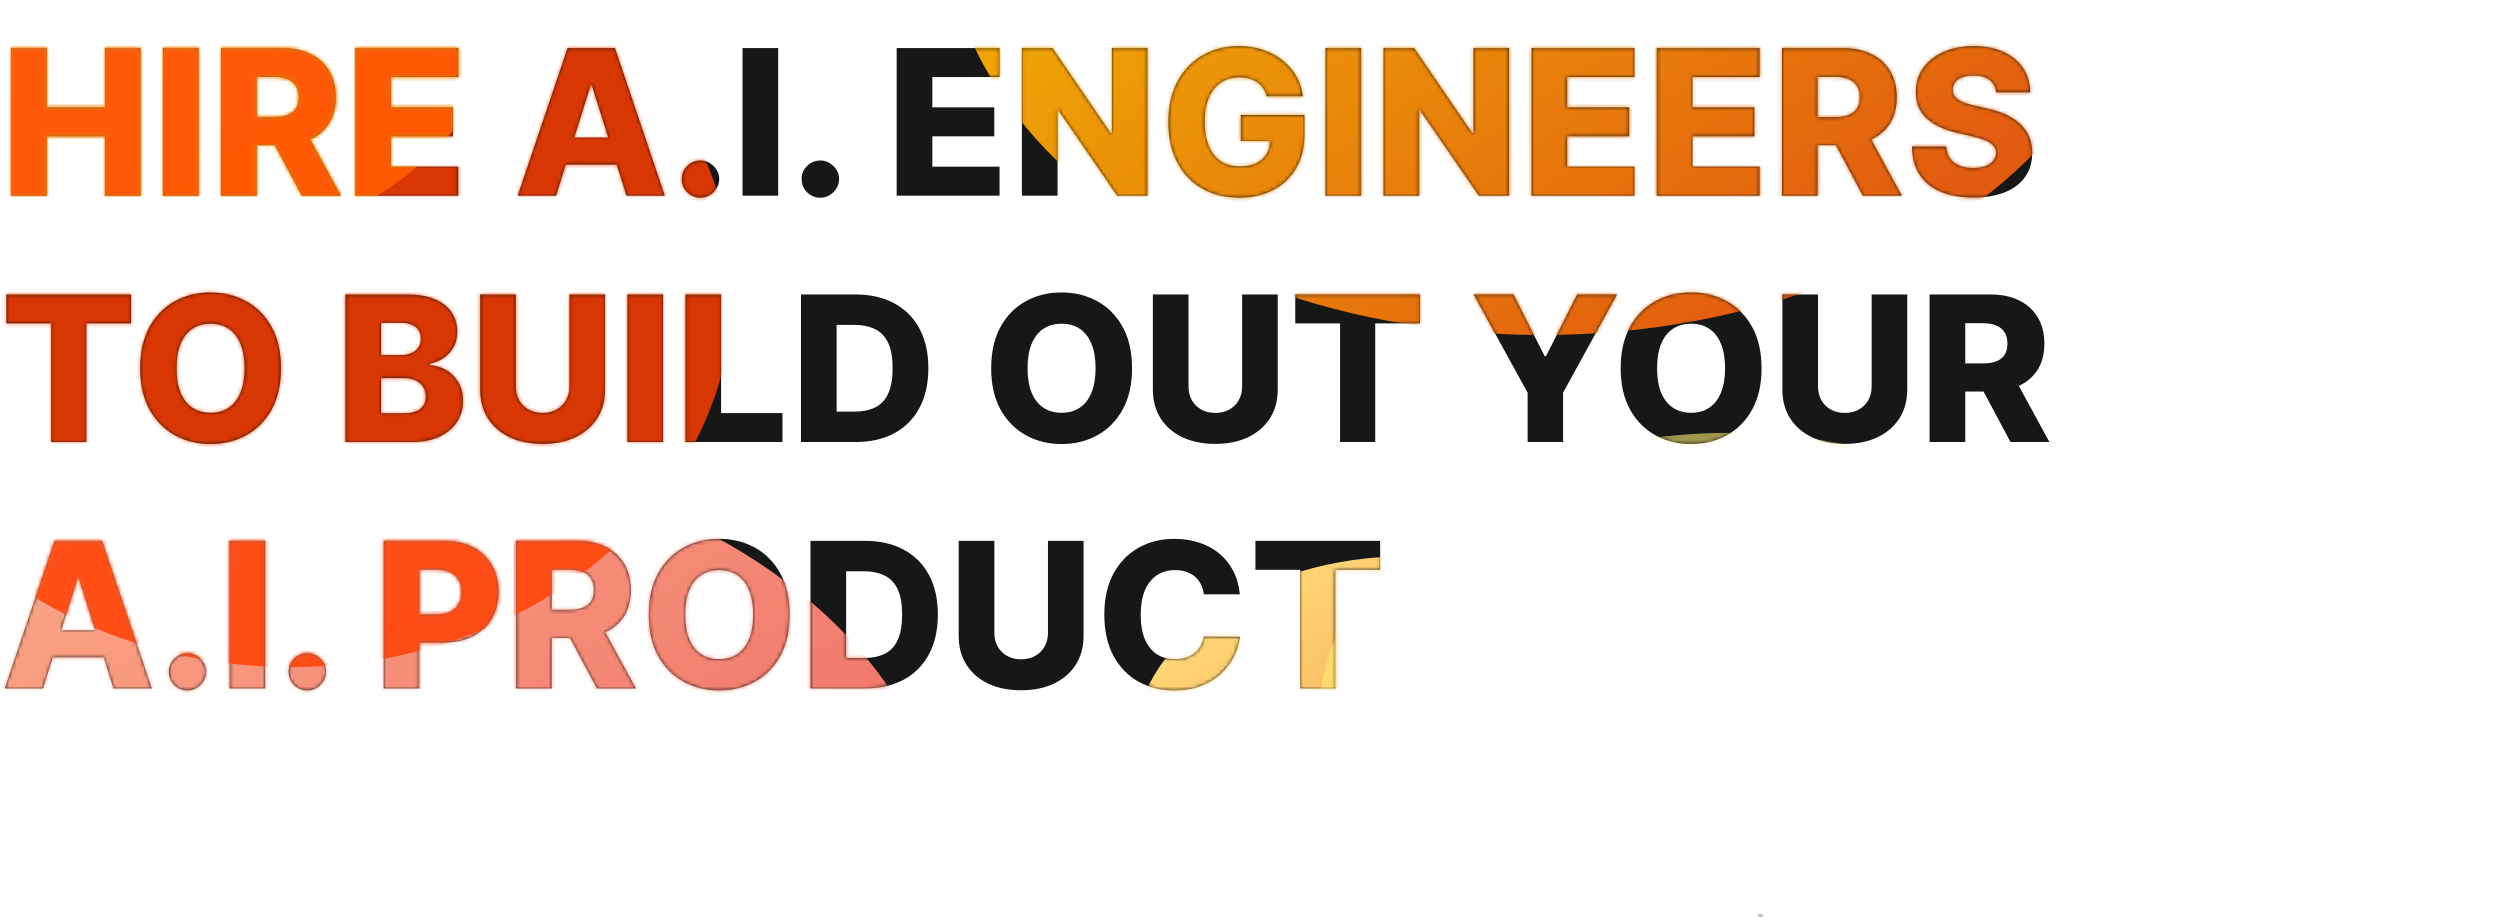 <svg width="690" height="253" viewBox="0 0 690 253" fill="none" xmlns="http://www.w3.org/2000/svg">
<path d="M3.082 54V13.273H12.926V29.619H28.974V13.273H38.798V54H28.974V37.633H12.926V54H3.082ZM54.817 13.273V54H44.973V13.273H54.817ZM60.996 54V13.273H77.82C80.87 13.273 83.501 13.823 85.715 14.923C87.942 16.01 89.659 17.575 90.866 19.616C92.072 21.645 92.675 24.051 92.675 26.835C92.675 29.659 92.059 32.059 90.826 34.034C89.593 35.996 87.843 37.494 85.576 38.528C83.309 39.549 80.624 40.06 77.522 40.06H66.883V32.304H75.692C77.177 32.304 78.417 32.112 79.411 31.727C80.419 31.329 81.181 30.733 81.698 29.938C82.215 29.129 82.474 28.095 82.474 26.835C82.474 25.576 82.215 24.535 81.698 23.713C81.181 22.878 80.419 22.255 79.411 21.844C78.404 21.419 77.164 21.207 75.692 21.207H70.84V54H60.996ZM83.925 35.386L94.067 54H83.329L73.386 35.386H83.925ZM98.075 54V13.273H126.472V21.267H107.918V29.619H125.021V37.633H107.918V46.006H126.472V54H98.075ZM153.478 54H142.898L156.64 13.273H169.745L183.487 54H172.907L163.342 23.534H163.023L153.478 54ZM152.066 37.972H174.18V45.449H152.066V37.972ZM193.34 54.577C191.908 54.577 190.682 54.073 189.661 53.065C188.654 52.058 188.156 50.838 188.17 49.406C188.156 48.001 188.654 46.801 189.661 45.807C190.682 44.799 191.908 44.295 193.34 44.295C194.692 44.295 195.886 44.799 196.92 45.807C197.967 46.801 198.497 48.001 198.511 49.406C198.497 50.361 198.246 51.229 197.755 52.011C197.278 52.794 196.648 53.417 195.866 53.881C195.097 54.345 194.255 54.577 193.34 54.577ZM214.778 13.273V54H204.934V13.273H214.778ZM226.426 54.577C224.994 54.577 223.768 54.073 222.747 53.065C221.74 52.058 221.242 50.838 221.256 49.406C221.242 48.001 221.74 46.801 222.747 45.807C223.768 44.799 224.994 44.295 226.426 44.295C227.778 44.295 228.972 44.799 230.006 45.807C231.053 46.801 231.583 48.001 231.597 49.406C231.583 50.361 231.331 51.229 230.841 52.011C230.364 52.794 229.734 53.417 228.952 53.881C228.183 54.345 227.341 54.577 226.426 54.577ZM247.481 54V13.273H275.879V21.267H257.325V29.619H274.427V37.633H257.325V46.006H275.879V54H247.481ZM316.705 13.273V54H308.353L292.146 30.494H291.887V54H282.043V13.273H290.515L306.543 36.739H306.881V13.273H316.705ZM349.622 26.577C349.397 25.741 349.065 25.006 348.628 24.369C348.19 23.72 347.653 23.169 347.017 22.719C346.381 22.268 345.652 21.93 344.83 21.704C344.008 21.466 343.106 21.347 342.125 21.347C340.15 21.347 338.439 21.824 336.994 22.778C335.562 23.733 334.455 25.125 333.673 26.954C332.891 28.771 332.5 30.978 332.5 33.577C332.5 36.188 332.878 38.416 333.634 40.258C334.389 42.101 335.483 43.507 336.915 44.474C338.347 45.442 340.083 45.926 342.125 45.926C343.928 45.926 345.453 45.635 346.699 45.051C347.958 44.455 348.913 43.613 349.562 42.526C350.212 41.438 350.537 40.159 350.537 38.688L352.366 38.906H342.463V31.727H360.023V37.117C360.023 40.762 359.247 43.885 357.696 46.483C356.158 49.081 354.037 51.077 351.332 52.469C348.641 53.861 345.545 54.557 342.045 54.557C338.161 54.557 334.747 53.715 331.804 52.031C328.861 50.347 326.567 47.948 324.923 44.832C323.279 41.704 322.457 37.992 322.457 33.696C322.457 30.355 322.955 27.392 323.949 24.807C324.943 22.208 326.329 20.008 328.105 18.204C329.895 16.401 331.963 15.036 334.31 14.108C336.67 13.18 339.208 12.716 341.926 12.716C344.286 12.716 346.48 13.054 348.509 13.73C350.55 14.406 352.353 15.361 353.918 16.594C355.495 17.827 356.775 19.292 357.756 20.989C358.737 22.686 359.347 24.548 359.585 26.577H349.622ZM375.668 13.273V54H365.825V13.273H375.668ZM416.51 13.273V54H408.158L391.95 30.494H391.692V54H381.848V13.273H390.32L406.348 36.739H406.686V13.273H416.51ZM422.7 54V13.273H451.097V21.267H432.543V29.619H449.646V37.633H432.543V46.006H451.097V54H422.7ZM457.262 54V13.273H485.66V21.267H467.106V29.619H484.208V37.633H467.106V46.006H485.66V54H457.262ZM491.825 54V13.273H508.648C511.698 13.273 514.329 13.823 516.543 14.923C518.771 16.01 520.487 17.575 521.694 19.616C522.9 21.645 523.504 24.051 523.504 26.835C523.504 29.659 522.887 32.059 521.654 34.034C520.421 35.996 518.671 37.494 516.404 38.528C514.137 39.549 511.452 40.06 508.35 40.06H497.711V32.304H506.521C508.005 32.304 509.245 32.112 510.239 31.727C511.247 31.329 512.009 30.733 512.526 29.938C513.043 29.129 513.302 28.095 513.302 26.835C513.302 25.576 513.043 24.535 512.526 23.713C512.009 22.878 511.247 22.255 510.239 21.844C509.232 21.419 507.992 21.207 506.521 21.207H501.668V54H491.825ZM514.754 35.386L524.896 54H514.157L504.214 35.386H514.754ZM550.917 25.483C550.784 24.025 550.194 22.891 549.147 22.082C548.113 21.26 546.635 20.849 544.712 20.849C543.44 20.849 542.379 21.015 541.531 21.347C540.682 21.678 540.046 22.135 539.621 22.719C539.197 23.289 538.978 23.945 538.965 24.688C538.939 25.297 539.058 25.834 539.323 26.298C539.602 26.762 539.999 27.173 540.516 27.531C541.047 27.876 541.683 28.181 542.425 28.446C543.168 28.711 544.003 28.943 544.931 29.142L548.431 29.938C550.446 30.375 552.223 30.958 553.761 31.688C555.312 32.417 556.611 33.285 557.658 34.293C558.719 35.3 559.521 36.46 560.065 37.773C560.608 39.085 560.887 40.557 560.9 42.188C560.887 44.76 560.237 46.967 558.951 48.81C557.665 50.653 555.816 52.064 553.403 53.045C551.003 54.026 548.106 54.517 544.712 54.517C541.305 54.517 538.335 54.007 535.803 52.986C533.271 51.965 531.302 50.414 529.897 48.332C528.492 46.251 527.769 43.619 527.729 40.438H537.156C537.235 41.75 537.586 42.844 538.21 43.719C538.833 44.594 539.688 45.257 540.775 45.707C541.875 46.158 543.148 46.383 544.593 46.383C545.919 46.383 547.046 46.205 547.974 45.847C548.915 45.489 549.638 44.992 550.141 44.355C550.645 43.719 550.904 42.99 550.917 42.168C550.904 41.399 550.665 40.742 550.201 40.199C549.737 39.642 549.021 39.165 548.053 38.767C547.099 38.356 545.879 37.978 544.394 37.633L540.138 36.639C536.612 35.831 533.835 34.525 531.806 32.722C529.778 30.905 528.77 28.453 528.783 25.364C528.77 22.845 529.446 20.637 530.812 18.741C532.177 16.846 534.067 15.367 536.479 14.307C538.892 13.246 541.643 12.716 544.732 12.716C547.888 12.716 550.625 13.253 552.945 14.327C555.279 15.387 557.088 16.879 558.374 18.801C559.66 20.724 560.317 22.951 560.343 25.483H550.917ZM1.75 89.267V81.273H36.173V89.267H23.824V122H14.119V89.267H1.75ZM77.562 101.636C77.562 106.117 76.7 109.916 74.977 113.031C73.253 116.147 70.92 118.513 67.977 120.131C65.047 121.748 61.759 122.557 58.113 122.557C54.454 122.557 51.159 121.741 48.229 120.111C45.3 118.48 42.973 116.114 41.249 113.011C39.539 109.896 38.684 106.104 38.684 101.636C38.684 97.155 39.539 93.357 41.249 90.242C42.973 87.126 45.3 84.76 48.229 83.142C51.159 81.525 54.454 80.716 58.113 80.716C61.759 80.716 65.047 81.525 67.977 83.142C70.92 84.76 73.253 87.126 74.977 90.242C76.7 93.357 77.562 97.155 77.562 101.636ZM67.499 101.636C67.499 98.985 67.121 96.744 66.366 94.915C65.623 93.085 64.549 91.7 63.144 90.758C61.752 89.817 60.075 89.347 58.113 89.347C56.164 89.347 54.487 89.817 53.082 90.758C51.676 91.7 50.596 93.085 49.84 94.915C49.098 96.744 48.727 98.985 48.727 101.636C48.727 104.288 49.098 106.528 49.84 108.358C50.596 110.187 51.676 111.573 53.082 112.514C54.487 113.455 56.164 113.926 58.113 113.926C60.075 113.926 61.752 113.455 63.144 112.514C64.549 111.573 65.623 110.187 66.366 108.358C67.121 106.528 67.499 104.288 67.499 101.636ZM95.34 122V81.273H112.323C115.372 81.273 117.924 81.704 119.979 82.565C122.048 83.427 123.599 84.633 124.633 86.185C125.68 87.736 126.204 89.532 126.204 91.574C126.204 93.125 125.879 94.51 125.229 95.73C124.58 96.937 123.685 97.938 122.545 98.733C121.405 99.528 120.085 100.085 118.587 100.403V100.801C120.231 100.881 121.749 101.325 123.141 102.134C124.547 102.942 125.674 104.069 126.522 105.514C127.371 106.946 127.795 108.643 127.795 110.605C127.795 112.793 127.238 114.748 126.124 116.472C125.011 118.182 123.4 119.534 121.292 120.528C119.184 121.509 116.625 122 113.616 122H95.34ZM105.184 114.065H111.269C113.404 114.065 114.975 113.661 115.982 112.852C117.003 112.044 117.513 110.917 117.513 109.472C117.513 108.424 117.268 107.523 116.778 106.767C116.287 105.998 115.591 105.408 114.69 104.997C113.788 104.573 112.708 104.361 111.448 104.361H105.184V114.065ZM105.184 98.017H110.633C111.707 98.017 112.661 97.838 113.496 97.48C114.332 97.122 114.981 96.605 115.445 95.929C115.923 95.253 116.161 94.438 116.161 93.483C116.161 92.117 115.677 91.044 114.71 90.261C113.742 89.479 112.436 89.088 110.792 89.088H105.184V98.017ZM157.167 81.273H166.991V107.543C166.991 110.579 166.268 113.223 164.823 115.477C163.378 117.718 161.363 119.455 158.778 120.688C156.192 121.907 153.19 122.517 149.769 122.517C146.309 122.517 143.286 121.907 140.701 120.688C138.116 119.455 136.107 117.718 134.675 115.477C133.244 113.223 132.528 110.579 132.528 107.543V81.273H142.371V106.688C142.371 108.093 142.676 109.346 143.286 110.446C143.909 111.546 144.778 112.408 145.891 113.031C147.005 113.654 148.298 113.966 149.769 113.966C151.241 113.966 152.527 113.654 153.627 113.031C154.741 112.408 155.609 111.546 156.232 110.446C156.855 109.346 157.167 108.093 157.167 106.688V81.273ZM183.004 81.273V122H173.161V81.273H183.004ZM189.184 122V81.273H199.028V114.006H215.971V122H189.184ZM236.121 122H221.067V81.273H236.101C240.25 81.273 243.823 82.088 246.82 83.719C249.829 85.336 252.149 87.669 253.78 90.719C255.411 93.755 256.226 97.387 256.226 101.616C256.226 105.859 255.411 109.505 253.78 112.554C252.162 115.603 249.849 117.943 246.839 119.574C243.83 121.191 240.257 122 236.121 122ZM230.911 113.608H235.743C238.023 113.608 239.952 113.223 241.53 112.455C243.121 111.672 244.321 110.406 245.129 108.656C245.951 106.893 246.362 104.546 246.362 101.616C246.362 98.687 245.951 96.353 245.129 94.617C244.307 92.867 243.094 91.607 241.49 90.838C239.899 90.056 237.937 89.665 235.604 89.665H230.911V113.608ZM312.445 101.636C312.445 106.117 311.583 109.916 309.859 113.031C308.136 116.147 305.803 118.513 302.859 120.131C299.929 121.748 296.642 122.557 292.996 122.557C289.337 122.557 286.042 121.741 283.112 120.111C280.182 118.48 277.856 116.114 276.132 113.011C274.422 109.896 273.567 106.104 273.567 101.636C273.567 97.155 274.422 93.357 276.132 90.242C277.856 87.126 280.182 84.76 283.112 83.142C286.042 81.525 289.337 80.716 292.996 80.716C296.642 80.716 299.929 81.525 302.859 83.142C305.803 84.76 308.136 87.126 309.859 90.242C311.583 93.357 312.445 97.155 312.445 101.636ZM302.382 101.636C302.382 98.985 302.004 96.744 301.249 94.915C300.506 93.085 299.432 91.7 298.027 90.758C296.635 89.817 294.958 89.347 292.996 89.347C291.047 89.347 289.37 89.817 287.964 90.758C286.559 91.7 285.479 93.085 284.723 94.915C283.981 96.744 283.609 98.985 283.609 101.636C283.609 104.288 283.981 106.528 284.723 108.358C285.479 110.187 286.559 111.573 287.964 112.514C289.37 113.455 291.047 113.926 292.996 113.926C294.958 113.926 296.635 113.455 298.027 112.514C299.432 111.573 300.506 110.187 301.249 108.358C302.004 106.528 302.382 104.288 302.382 101.636ZM342.831 81.273H352.655V107.543C352.655 110.579 351.932 113.223 350.487 115.477C349.042 117.718 347.027 119.455 344.442 120.688C341.857 121.907 338.854 122.517 335.433 122.517C331.973 122.517 328.95 121.907 326.365 120.688C323.78 119.455 321.771 117.718 320.339 115.477C318.908 113.223 318.192 110.579 318.192 107.543V81.273H328.036V106.688C328.036 108.093 328.34 109.346 328.95 110.446C329.573 111.546 330.442 112.408 331.555 113.031C332.669 113.654 333.962 113.966 335.433 113.966C336.905 113.966 338.191 113.654 339.291 113.031C340.405 112.408 341.273 111.546 341.896 110.446C342.519 109.346 342.831 108.093 342.831 106.688V81.273ZM357.492 89.267V81.273H391.915V89.267H379.566V122H369.862V89.267H357.492ZM406.726 81.273H417.723L426.334 98.315H426.692L435.303 81.273H446.3L431.405 108.398V122H421.621V108.398L406.726 81.273ZM486.187 101.636C486.187 106.117 485.325 109.916 483.602 113.031C481.878 116.147 479.545 118.513 476.602 120.131C473.672 121.748 470.384 122.557 466.738 122.557C463.079 122.557 459.784 121.741 456.854 120.111C453.924 118.48 451.598 116.114 449.874 113.011C448.164 109.896 447.309 106.104 447.309 101.636C447.309 97.155 448.164 93.357 449.874 90.242C451.598 87.126 453.924 84.76 456.854 83.142C459.784 81.525 463.079 80.716 466.738 80.716C470.384 80.716 473.672 81.525 476.602 83.142C479.545 84.76 481.878 87.126 483.602 90.242C485.325 93.357 486.187 97.155 486.187 101.636ZM476.124 101.636C476.124 98.985 475.746 96.744 474.991 94.915C474.248 93.085 473.174 91.7 471.769 90.758C470.377 89.817 468.7 89.347 466.738 89.347C464.789 89.347 463.112 89.817 461.707 90.758C460.301 91.7 459.221 93.085 458.465 94.915C457.723 96.744 457.352 98.985 457.352 101.636C457.352 104.288 457.723 106.528 458.465 108.358C459.221 110.187 460.301 111.573 461.707 112.514C463.112 113.455 464.789 113.926 466.738 113.926C468.7 113.926 470.377 113.455 471.769 112.514C473.174 111.573 474.248 110.187 474.991 108.358C475.746 106.528 476.124 104.288 476.124 101.636ZM516.573 81.273H526.397V107.543C526.397 110.579 525.674 113.223 524.229 115.477C522.784 117.718 520.769 119.455 518.184 120.688C515.599 121.907 512.596 122.517 509.175 122.517C505.715 122.517 502.692 121.907 500.107 120.688C497.522 119.455 495.513 117.718 494.082 115.477C492.65 113.223 491.934 110.579 491.934 107.543V81.273H501.778V106.688C501.778 108.093 502.083 109.346 502.692 110.446C503.316 111.546 504.184 112.408 505.298 113.031C506.411 113.654 507.704 113.966 509.175 113.966C510.647 113.966 511.933 113.654 513.033 113.031C514.147 112.408 515.015 111.546 515.638 110.446C516.262 109.346 516.573 108.093 516.573 106.688V81.273ZM532.567 122V81.273H549.391C552.44 81.273 555.071 81.823 557.286 82.923C559.513 84.01 561.23 85.575 562.436 87.617C563.643 89.645 564.246 92.051 564.246 94.835C564.246 97.659 563.629 100.059 562.396 102.034C561.163 103.996 559.413 105.494 557.146 106.528C554.879 107.549 552.195 108.06 549.092 108.06H538.453V100.304H547.263C548.748 100.304 549.987 100.112 550.982 99.727C551.989 99.329 552.751 98.733 553.268 97.938C553.786 97.129 554.044 96.095 554.044 94.835C554.044 93.576 553.786 92.535 553.268 91.713C552.751 90.878 551.989 90.255 550.982 89.844C549.974 89.419 548.734 89.207 547.263 89.207H542.411V122H532.567ZM555.496 103.386L565.638 122H554.899L544.956 103.386H555.496ZM11.892 190H1.312L15.054 149.273H28.159L41.901 190H31.321L21.756 159.534H21.438L11.892 190ZM10.48 173.972H32.594V181.449H10.48V173.972ZM51.754 190.577C50.322 190.577 49.096 190.073 48.075 189.065C47.068 188.058 46.571 186.838 46.584 185.406C46.571 184.001 47.068 182.801 48.075 181.807C49.096 180.799 50.322 180.295 51.754 180.295C53.106 180.295 54.3 180.799 55.334 181.807C56.381 182.801 56.911 184.001 56.925 185.406C56.911 186.361 56.66 187.229 56.169 188.011C55.692 188.794 55.062 189.417 54.28 189.881C53.511 190.345 52.669 190.577 51.754 190.577ZM73.192 149.273V190H63.348V149.273H73.192ZM84.84 190.577C83.408 190.577 82.182 190.073 81.161 189.065C80.154 188.058 79.656 186.838 79.67 185.406C79.656 184.001 80.154 182.801 81.161 181.807C82.182 180.799 83.408 180.295 84.84 180.295C86.192 180.295 87.386 180.799 88.42 181.807C89.467 182.801 89.997 184.001 90.011 185.406C89.997 186.361 89.746 187.229 89.255 188.011C88.778 188.794 88.148 189.417 87.366 189.881C86.597 190.345 85.755 190.577 84.84 190.577ZM105.895 190V149.273H122.719C125.768 149.273 128.4 149.869 130.614 151.062C132.841 152.242 134.558 153.893 135.764 156.014C136.971 158.122 137.574 160.575 137.574 163.372C137.574 166.183 136.957 168.642 135.724 170.75C134.505 172.845 132.761 174.469 130.494 175.622C128.227 176.776 125.536 177.352 122.42 177.352H112.04V169.597H120.591C122.076 169.597 123.315 169.338 124.31 168.821C125.317 168.304 126.08 167.581 126.597 166.653C127.114 165.712 127.372 164.618 127.372 163.372C127.372 162.113 127.114 161.026 126.597 160.111C126.08 159.183 125.317 158.467 124.31 157.963C123.302 157.459 122.063 157.207 120.591 157.207H115.739V190H105.895ZM142.426 190V149.273H159.25C162.299 149.273 164.931 149.823 167.145 150.923C169.372 152.01 171.089 153.575 172.295 155.616C173.502 157.645 174.105 160.051 174.105 162.835C174.105 165.659 173.489 168.059 172.256 170.034C171.023 171.996 169.273 173.494 167.006 174.528C164.739 175.549 162.054 176.06 158.952 176.06H148.312V168.304H157.122C158.607 168.304 159.847 168.112 160.841 167.727C161.848 167.33 162.611 166.733 163.128 165.938C163.645 165.129 163.903 164.095 163.903 162.835C163.903 161.576 163.645 160.535 163.128 159.713C162.611 158.878 161.848 158.255 160.841 157.844C159.833 157.42 158.594 157.207 157.122 157.207H152.27V190H142.426ZM165.355 171.386L175.497 190H164.759L154.815 171.386H165.355ZM217.945 169.636C217.945 174.117 217.083 177.916 215.359 181.031C213.636 184.147 211.303 186.513 208.359 188.131C205.429 189.748 202.142 190.557 198.496 190.557C194.837 190.557 191.542 189.741 188.612 188.111C185.682 186.48 183.356 184.114 181.632 181.011C179.922 177.896 179.067 174.104 179.067 169.636C179.067 165.155 179.922 161.357 181.632 158.241C183.356 155.126 185.682 152.759 188.612 151.142C191.542 149.525 194.837 148.716 198.496 148.716C202.142 148.716 205.429 149.525 208.359 151.142C211.303 152.759 213.636 155.126 215.359 158.241C217.083 161.357 217.945 165.155 217.945 169.636ZM207.882 169.636C207.882 166.985 207.504 164.744 206.749 162.915C206.006 161.085 204.932 159.7 203.527 158.759C202.135 157.817 200.458 157.347 198.496 157.347C196.547 157.347 194.87 157.817 193.464 158.759C192.059 159.7 190.979 161.085 190.223 162.915C189.481 164.744 189.109 166.985 189.109 169.636C189.109 172.288 189.481 174.528 190.223 176.358C190.979 178.187 192.059 179.573 193.464 180.514C194.87 181.455 196.547 181.926 198.496 181.926C200.458 181.926 202.135 181.455 203.527 180.514C204.932 179.573 206.006 178.187 206.749 176.358C207.504 174.528 207.882 172.288 207.882 169.636ZM238.746 190H223.692V149.273H238.726C242.875 149.273 246.448 150.088 249.445 151.719C252.454 153.336 254.774 155.67 256.405 158.719C258.036 161.755 258.851 165.387 258.851 169.616C258.851 173.859 258.036 177.505 256.405 180.554C254.787 183.603 252.474 185.943 249.464 187.574C246.455 189.191 242.882 190 238.746 190ZM233.536 181.608H238.368C240.648 181.608 242.577 181.223 244.155 180.455C245.746 179.672 246.946 178.406 247.754 176.656C248.576 174.893 248.987 172.546 248.987 169.616C248.987 166.687 248.576 164.353 247.754 162.616C246.932 160.866 245.719 159.607 244.115 158.838C242.524 158.056 240.562 157.665 238.229 157.665H233.536V181.608ZM289.237 149.273H299.061V175.543C299.061 178.579 298.339 181.223 296.893 183.477C295.448 185.718 293.433 187.455 290.848 188.688C288.263 189.907 285.26 190.517 281.839 190.517C278.379 190.517 275.357 189.907 272.771 188.688C270.186 187.455 268.178 185.718 266.746 183.477C265.314 181.223 264.598 178.579 264.598 175.543V149.273H274.442V174.688C274.442 176.093 274.747 177.346 275.357 178.446C275.98 179.546 276.848 180.408 277.962 181.031C279.075 181.654 280.368 181.966 281.839 181.966C283.311 181.966 284.597 181.654 285.697 181.031C286.811 180.408 287.679 179.546 288.303 178.446C288.926 177.346 289.237 176.093 289.237 174.688V149.273ZM342.2 164.028H332.256C332.124 163.008 331.852 162.086 331.441 161.264C331.03 160.442 330.487 159.74 329.81 159.156C329.134 158.573 328.332 158.129 327.404 157.824C326.489 157.506 325.475 157.347 324.362 157.347C322.386 157.347 320.683 157.83 319.251 158.798C317.832 159.766 316.738 161.165 315.969 162.994C315.214 164.824 314.836 167.038 314.836 169.636C314.836 172.341 315.22 174.608 315.989 176.438C316.772 178.254 317.865 179.626 319.271 180.554C320.689 181.469 322.366 181.926 324.302 181.926C325.389 181.926 326.377 181.787 327.265 181.509C328.166 181.23 328.955 180.826 329.631 180.295C330.321 179.752 330.884 179.096 331.322 178.327C331.772 177.545 332.084 176.663 332.256 175.682L342.2 175.741C342.027 177.545 341.504 179.321 340.629 181.071C339.767 182.821 338.58 184.419 337.069 185.864C335.558 187.295 333.715 188.436 331.54 189.284C329.379 190.133 326.9 190.557 324.103 190.557C320.417 190.557 317.116 189.748 314.2 188.131C311.296 186.5 309.003 184.127 307.319 181.011C305.635 177.896 304.793 174.104 304.793 169.636C304.793 165.155 305.648 161.357 307.359 158.241C309.069 155.126 311.382 152.759 314.299 151.142C317.216 149.525 320.484 148.716 324.103 148.716C326.569 148.716 328.849 149.061 330.944 149.75C333.039 150.426 334.881 151.42 336.472 152.733C338.063 154.032 339.356 155.63 340.35 157.526C341.344 159.421 341.961 161.589 342.2 164.028ZM346.5 157.267V149.273H380.923V157.267H368.574V190H358.869V157.267H346.5Z" fill="#171717"/>
<mask id="mask0_2020_656" style="mask-type:alpha" maskUnits="userSpaceOnUse" x="1" y="12" width="565" height="179">
<path d="M3.082 54V13.273H12.926V29.619H28.974V13.273H38.798V54H28.974V37.633H12.926V54H3.082ZM54.817 13.273V54H44.973V13.273H54.817ZM60.996 54V13.273H77.82C80.87 13.273 83.501 13.823 85.715 14.923C87.942 16.01 89.659 17.575 90.866 19.616C92.072 21.645 92.675 24.051 92.675 26.835C92.675 29.659 92.059 32.059 90.826 34.034C89.593 35.996 87.843 37.494 85.576 38.528C83.309 39.549 80.624 40.06 77.522 40.06H66.883V32.304H75.692C77.177 32.304 78.417 32.112 79.411 31.727C80.419 31.329 81.181 30.733 81.698 29.938C82.215 29.129 82.474 28.095 82.474 26.835C82.474 25.576 82.215 24.535 81.698 23.713C81.181 22.878 80.419 22.255 79.411 21.844C78.404 21.419 77.164 21.207 75.692 21.207H70.84V54H60.996ZM83.925 35.386L94.067 54H83.329L73.386 35.386H83.925ZM98.075 54V13.273H126.472V21.267H107.918V29.619H125.021V37.633H107.918V46.006H126.472V54H98.075ZM153.478 54H142.898L156.64 13.273H169.745L183.487 54H172.907L163.342 23.534H163.023L153.478 54ZM152.066 37.972H174.18V45.449H152.066V37.972ZM193.34 54.577C191.908 54.577 190.682 54.073 189.661 53.065C188.654 52.058 188.156 50.838 188.17 49.406C188.156 48.001 188.654 46.801 189.661 45.807C190.682 44.799 191.908 44.295 193.34 44.295C194.692 44.295 195.886 44.799 196.92 45.807C197.967 46.801 198.497 48.001 198.511 49.406C198.497 50.361 198.246 51.229 197.755 52.011C197.278 52.794 196.648 53.417 195.866 53.881C195.097 54.345 194.255 54.577 193.34 54.577ZM214.778 13.273V54H204.934V13.273H214.778ZM226.426 54.577C224.994 54.577 223.768 54.073 222.747 53.065C221.74 52.058 221.242 50.838 221.256 49.406C221.242 48.001 221.74 46.801 222.747 45.807C223.768 44.799 224.994 44.295 226.426 44.295C227.778 44.295 228.972 44.799 230.006 45.807C231.053 46.801 231.583 48.001 231.597 49.406C231.583 50.361 231.331 51.229 230.841 52.011C230.364 52.794 229.734 53.417 228.952 53.881C228.183 54.345 227.341 54.577 226.426 54.577ZM247.481 54V13.273H275.879V21.267H257.325V29.619H274.427V37.633H257.325V46.006H275.879V54H247.481ZM316.705 13.273V54H308.353L292.146 30.494H291.887V54H282.043V13.273H290.515L306.543 36.739H306.881V13.273H316.705ZM349.622 26.577C349.397 25.741 349.065 25.006 348.628 24.369C348.19 23.72 347.653 23.169 347.017 22.719C346.381 22.268 345.652 21.93 344.83 21.704C344.008 21.466 343.106 21.347 342.125 21.347C340.15 21.347 338.439 21.824 336.994 22.778C335.562 23.733 334.455 25.125 333.673 26.954C332.891 28.771 332.5 30.978 332.5 33.577C332.5 36.188 332.878 38.416 333.634 40.258C334.389 42.101 335.483 43.507 336.915 44.474C338.347 45.442 340.083 45.926 342.125 45.926C343.928 45.926 345.453 45.635 346.699 45.051C347.958 44.455 348.913 43.613 349.562 42.526C350.212 41.438 350.537 40.159 350.537 38.688L352.366 38.906H342.463V31.727H360.023V37.117C360.023 40.762 359.247 43.885 357.696 46.483C356.158 49.081 354.037 51.077 351.332 52.469C348.641 53.861 345.545 54.557 342.045 54.557C338.161 54.557 334.747 53.715 331.804 52.031C328.861 50.347 326.567 47.948 324.923 44.832C323.279 41.704 322.457 37.992 322.457 33.696C322.457 30.355 322.955 27.392 323.949 24.807C324.943 22.208 326.329 20.008 328.105 18.204C329.895 16.401 331.963 15.036 334.31 14.108C336.67 13.18 339.208 12.716 341.926 12.716C344.286 12.716 346.48 13.054 348.509 13.73C350.55 14.406 352.353 15.361 353.918 16.594C355.495 17.827 356.775 19.292 357.756 20.989C358.737 22.686 359.347 24.548 359.585 26.577H349.622ZM375.668 13.273V54H365.825V13.273H375.668ZM416.51 13.273V54H408.158L391.95 30.494H391.692V54H381.848V13.273H390.32L406.348 36.739H406.686V13.273H416.51ZM422.7 54V13.273H451.097V21.267H432.543V29.619H449.646V37.633H432.543V46.006H451.097V54H422.7ZM457.262 54V13.273H485.66V21.267H467.106V29.619H484.208V37.633H467.106V46.006H485.66V54H457.262ZM491.825 54V13.273H508.648C511.698 13.273 514.329 13.823 516.543 14.923C518.771 16.01 520.487 17.575 521.694 19.616C522.9 21.645 523.504 24.051 523.504 26.835C523.504 29.659 522.887 32.059 521.654 34.034C520.421 35.996 518.671 37.494 516.404 38.528C514.137 39.549 511.452 40.06 508.35 40.06H497.711V32.304H506.521C508.005 32.304 509.245 32.112 510.239 31.727C511.247 31.329 512.009 30.733 512.526 29.938C513.043 29.129 513.302 28.095 513.302 26.835C513.302 25.576 513.043 24.535 512.526 23.713C512.009 22.878 511.247 22.255 510.239 21.844C509.232 21.419 507.992 21.207 506.521 21.207H501.668V54H491.825ZM514.754 35.386L524.896 54H514.157L504.214 35.386H514.754ZM550.917 25.483C550.784 24.025 550.194 22.891 549.147 22.082C548.113 21.26 546.635 20.849 544.712 20.849C543.44 20.849 542.379 21.015 541.531 21.347C540.682 21.678 540.046 22.135 539.621 22.719C539.197 23.289 538.978 23.945 538.965 24.688C538.939 25.297 539.058 25.834 539.323 26.298C539.602 26.762 539.999 27.173 540.516 27.531C541.047 27.876 541.683 28.181 542.425 28.446C543.168 28.711 544.003 28.943 544.931 29.142L548.431 29.938C550.446 30.375 552.223 30.958 553.761 31.688C555.312 32.417 556.611 33.285 557.658 34.293C558.719 35.3 559.521 36.46 560.065 37.773C560.608 39.085 560.887 40.557 560.9 42.188C560.887 44.76 560.237 46.967 558.951 48.81C557.665 50.653 555.816 52.064 553.403 53.045C551.003 54.026 548.106 54.517 544.712 54.517C541.305 54.517 538.335 54.007 535.803 52.986C533.271 51.965 531.302 50.414 529.897 48.332C528.492 46.251 527.769 43.619 527.729 40.438H537.156C537.235 41.75 537.586 42.844 538.21 43.719C538.833 44.594 539.688 45.257 540.775 45.707C541.875 46.158 543.148 46.383 544.593 46.383C545.919 46.383 547.046 46.205 547.974 45.847C548.915 45.489 549.638 44.992 550.141 44.355C550.645 43.719 550.904 42.99 550.917 42.168C550.904 41.399 550.665 40.742 550.201 40.199C549.737 39.642 549.021 39.165 548.053 38.767C547.099 38.356 545.879 37.978 544.394 37.633L540.138 36.639C536.612 35.831 533.835 34.525 531.806 32.722C529.778 30.905 528.77 28.453 528.783 25.364C528.77 22.845 529.446 20.637 530.812 18.741C532.177 16.846 534.067 15.367 536.479 14.307C538.892 13.246 541.643 12.716 544.732 12.716C547.888 12.716 550.625 13.253 552.945 14.327C555.279 15.387 557.088 16.879 558.374 18.801C559.66 20.724 560.317 22.951 560.343 25.483H550.917ZM1.75 89.267V81.273H36.173V89.267H23.824V122H14.119V89.267H1.75ZM77.562 101.636C77.562 106.117 76.7 109.916 74.977 113.031C73.253 116.147 70.92 118.513 67.977 120.131C65.047 121.748 61.759 122.557 58.113 122.557C54.454 122.557 51.159 121.741 48.229 120.111C45.3 118.48 42.973 116.114 41.249 113.011C39.539 109.896 38.684 106.104 38.684 101.636C38.684 97.155 39.539 93.357 41.249 90.242C42.973 87.126 45.3 84.76 48.229 83.142C51.159 81.525 54.454 80.716 58.113 80.716C61.759 80.716 65.047 81.525 67.977 83.142C70.92 84.76 73.253 87.126 74.977 90.242C76.7 93.357 77.562 97.155 77.562 101.636ZM67.499 101.636C67.499 98.985 67.121 96.744 66.366 94.915C65.623 93.085 64.549 91.7 63.144 90.758C61.752 89.817 60.075 89.347 58.113 89.347C56.164 89.347 54.487 89.817 53.082 90.758C51.676 91.7 50.596 93.085 49.84 94.915C49.098 96.744 48.727 98.985 48.727 101.636C48.727 104.288 49.098 106.528 49.84 108.358C50.596 110.187 51.676 111.573 53.082 112.514C54.487 113.455 56.164 113.926 58.113 113.926C60.075 113.926 61.752 113.455 63.144 112.514C64.549 111.573 65.623 110.187 66.366 108.358C67.121 106.528 67.499 104.288 67.499 101.636ZM95.34 122V81.273H112.323C115.372 81.273 117.924 81.704 119.979 82.565C122.048 83.427 123.599 84.633 124.633 86.185C125.68 87.736 126.204 89.532 126.204 91.574C126.204 93.125 125.879 94.51 125.229 95.73C124.58 96.937 123.685 97.938 122.545 98.733C121.405 99.528 120.085 100.085 118.587 100.403V100.801C120.231 100.881 121.749 101.325 123.141 102.134C124.547 102.942 125.674 104.069 126.522 105.514C127.371 106.946 127.795 108.643 127.795 110.605C127.795 112.793 127.238 114.748 126.124 116.472C125.011 118.182 123.4 119.534 121.292 120.528C119.184 121.509 116.625 122 113.616 122H95.34ZM105.184 114.065H111.269C113.404 114.065 114.975 113.661 115.982 112.852C117.003 112.044 117.513 110.917 117.513 109.472C117.513 108.424 117.268 107.523 116.778 106.767C116.287 105.998 115.591 105.408 114.69 104.997C113.788 104.573 112.708 104.361 111.448 104.361H105.184V114.065ZM105.184 98.017H110.633C111.707 98.017 112.661 97.838 113.496 97.48C114.332 97.122 114.981 96.605 115.445 95.929C115.923 95.253 116.161 94.438 116.161 93.483C116.161 92.117 115.677 91.044 114.71 90.261C113.742 89.479 112.436 89.088 110.792 89.088H105.184V98.017ZM157.167 81.273H166.991V107.543C166.991 110.579 166.268 113.223 164.823 115.477C163.378 117.718 161.363 119.455 158.778 120.688C156.192 121.907 153.19 122.517 149.769 122.517C146.309 122.517 143.286 121.907 140.701 120.688C138.116 119.455 136.107 117.718 134.675 115.477C133.244 113.223 132.528 110.579 132.528 107.543V81.273H142.371V106.688C142.371 108.093 142.676 109.346 143.286 110.446C143.909 111.546 144.778 112.408 145.891 113.031C147.005 113.654 148.298 113.966 149.769 113.966C151.241 113.966 152.527 113.654 153.627 113.031C154.741 112.408 155.609 111.546 156.232 110.446C156.855 109.346 157.167 108.093 157.167 106.688V81.273ZM183.004 81.273V122H173.161V81.273H183.004ZM189.184 122V81.273H199.028V114.006H215.971V122H189.184ZM236.121 122H221.067V81.273H236.101C240.25 81.273 243.823 82.088 246.82 83.719C249.829 85.336 252.149 87.669 253.78 90.719C255.411 93.755 256.226 97.387 256.226 101.616C256.226 105.859 255.411 109.505 253.78 112.554C252.162 115.603 249.849 117.943 246.839 119.574C243.83 121.191 240.257 122 236.121 122ZM230.911 113.608H235.743C238.023 113.608 239.952 113.223 241.53 112.455C243.121 111.672 244.321 110.406 245.129 108.656C245.951 106.893 246.362 104.546 246.362 101.616C246.362 98.687 245.951 96.353 245.129 94.617C244.307 92.867 243.094 91.607 241.49 90.838C239.899 90.056 237.937 89.665 235.604 89.665H230.911V113.608ZM312.445 101.636C312.445 106.117 311.583 109.916 309.859 113.031C308.136 116.147 305.803 118.513 302.859 120.131C299.929 121.748 296.642 122.557 292.996 122.557C289.337 122.557 286.042 121.741 283.112 120.111C280.182 118.48 277.856 116.114 276.132 113.011C274.422 109.896 273.567 106.104 273.567 101.636C273.567 97.155 274.422 93.357 276.132 90.242C277.856 87.126 280.182 84.76 283.112 83.142C286.042 81.525 289.337 80.716 292.996 80.716C296.642 80.716 299.929 81.525 302.859 83.142C305.803 84.76 308.136 87.126 309.859 90.242C311.583 93.357 312.445 97.155 312.445 101.636ZM302.382 101.636C302.382 98.985 302.004 96.744 301.249 94.915C300.506 93.085 299.432 91.7 298.027 90.758C296.635 89.817 294.958 89.347 292.996 89.347C291.047 89.347 289.37 89.817 287.964 90.758C286.559 91.7 285.479 93.085 284.723 94.915C283.981 96.744 283.609 98.985 283.609 101.636C283.609 104.288 283.981 106.528 284.723 108.358C285.479 110.187 286.559 111.573 287.964 112.514C289.37 113.455 291.047 113.926 292.996 113.926C294.958 113.926 296.635 113.455 298.027 112.514C299.432 111.573 300.506 110.187 301.249 108.358C302.004 106.528 302.382 104.288 302.382 101.636ZM342.831 81.273H352.655V107.543C352.655 110.579 351.932 113.223 350.487 115.477C349.042 117.718 347.027 119.455 344.442 120.688C341.857 121.907 338.854 122.517 335.433 122.517C331.973 122.517 328.95 121.907 326.365 120.688C323.78 119.455 321.771 117.718 320.339 115.477C318.908 113.223 318.192 110.579 318.192 107.543V81.273H328.036V106.688C328.036 108.093 328.34 109.346 328.95 110.446C329.573 111.546 330.442 112.408 331.555 113.031C332.669 113.654 333.962 113.966 335.433 113.966C336.905 113.966 338.191 113.654 339.291 113.031C340.405 112.408 341.273 111.546 341.896 110.446C342.519 109.346 342.831 108.093 342.831 106.688V81.273ZM357.492 89.267V81.273H391.915V89.267H379.566V122H369.862V89.267H357.492ZM406.726 81.273H417.723L426.334 98.315H426.692L435.303 81.273H446.3L431.405 108.398V122H421.621V108.398L406.726 81.273ZM486.187 101.636C486.187 106.117 485.325 109.916 483.602 113.031C481.878 116.147 479.545 118.513 476.602 120.131C473.672 121.748 470.384 122.557 466.738 122.557C463.079 122.557 459.784 121.741 456.854 120.111C453.924 118.48 451.598 116.114 449.874 113.011C448.164 109.896 447.309 106.104 447.309 101.636C447.309 97.155 448.164 93.357 449.874 90.242C451.598 87.126 453.924 84.76 456.854 83.142C459.784 81.525 463.079 80.716 466.738 80.716C470.384 80.716 473.672 81.525 476.602 83.142C479.545 84.76 481.878 87.126 483.602 90.242C485.325 93.357 486.187 97.155 486.187 101.636ZM476.124 101.636C476.124 98.985 475.746 96.744 474.991 94.915C474.248 93.085 473.174 91.7 471.769 90.758C470.377 89.817 468.7 89.347 466.738 89.347C464.789 89.347 463.112 89.817 461.707 90.758C460.301 91.7 459.221 93.085 458.465 94.915C457.723 96.744 457.352 98.985 457.352 101.636C457.352 104.288 457.723 106.528 458.465 108.358C459.221 110.187 460.301 111.573 461.707 112.514C463.112 113.455 464.789 113.926 466.738 113.926C468.7 113.926 470.377 113.455 471.769 112.514C473.174 111.573 474.248 110.187 474.991 108.358C475.746 106.528 476.124 104.288 476.124 101.636ZM516.573 81.273H526.397V107.543C526.397 110.579 525.674 113.223 524.229 115.477C522.784 117.718 520.769 119.455 518.184 120.688C515.599 121.907 512.596 122.517 509.175 122.517C505.715 122.517 502.692 121.907 500.107 120.688C497.522 119.455 495.513 117.718 494.082 115.477C492.65 113.223 491.934 110.579 491.934 107.543V81.273H501.778V106.688C501.778 108.093 502.083 109.346 502.692 110.446C503.316 111.546 504.184 112.408 505.298 113.031C506.411 113.654 507.704 113.966 509.175 113.966C510.647 113.966 511.933 113.654 513.033 113.031C514.147 112.408 515.015 111.546 515.638 110.446C516.262 109.346 516.573 108.093 516.573 106.688V81.273ZM532.567 122V81.273H549.391C552.44 81.273 555.071 81.823 557.286 82.923C559.513 84.01 561.23 85.575 562.436 87.617C563.643 89.645 564.246 92.051 564.246 94.835C564.246 97.659 563.629 100.059 562.396 102.034C561.163 103.996 559.413 105.494 557.146 106.528C554.879 107.549 552.195 108.06 549.092 108.06H538.453V100.304H547.263C548.748 100.304 549.987 100.112 550.982 99.727C551.989 99.329 552.751 98.733 553.268 97.938C553.786 97.129 554.044 96.095 554.044 94.835C554.044 93.576 553.786 92.535 553.268 91.713C552.751 90.878 551.989 90.255 550.982 89.844C549.974 89.419 548.734 89.207 547.263 89.207H542.411V122H532.567ZM555.496 103.386L565.638 122H554.899L544.956 103.386H555.496ZM11.892 190H1.312L15.054 149.273H28.159L41.901 190H31.321L21.756 159.534H21.438L11.892 190ZM10.48 173.972H32.594V181.449H10.48V173.972ZM51.754 190.577C50.322 190.577 49.096 190.073 48.075 189.065C47.068 188.058 46.571 186.838 46.584 185.406C46.571 184.001 47.068 182.801 48.075 181.807C49.096 180.799 50.322 180.295 51.754 180.295C53.106 180.295 54.3 180.799 55.334 181.807C56.381 182.801 56.911 184.001 56.925 185.406C56.911 186.361 56.66 187.229 56.169 188.011C55.692 188.794 55.062 189.417 54.28 189.881C53.511 190.345 52.669 190.577 51.754 190.577ZM73.192 149.273V190H63.348V149.273H73.192ZM84.84 190.577C83.408 190.577 82.182 190.073 81.161 189.065C80.154 188.058 79.656 186.838 79.67 185.406C79.656 184.001 80.154 182.801 81.161 181.807C82.182 180.799 83.408 180.295 84.84 180.295C86.192 180.295 87.386 180.799 88.42 181.807C89.467 182.801 89.997 184.001 90.011 185.406C89.997 186.361 89.746 187.229 89.255 188.011C88.778 188.794 88.148 189.417 87.366 189.881C86.597 190.345 85.755 190.577 84.84 190.577ZM105.895 190V149.273H122.719C125.768 149.273 128.4 149.869 130.614 151.062C132.841 152.242 134.558 153.893 135.764 156.014C136.971 158.122 137.574 160.575 137.574 163.372C137.574 166.183 136.957 168.642 135.724 170.75C134.505 172.845 132.761 174.469 130.494 175.622C128.227 176.776 125.536 177.352 122.42 177.352H112.04V169.597H120.591C122.076 169.597 123.315 169.338 124.31 168.821C125.317 168.304 126.08 167.581 126.597 166.653C127.114 165.712 127.372 164.618 127.372 163.372C127.372 162.113 127.114 161.026 126.597 160.111C126.08 159.183 125.317 158.467 124.31 157.963C123.302 157.459 122.063 157.207 120.591 157.207H115.739V190H105.895ZM142.426 190V149.273H159.25C162.299 149.273 164.931 149.823 167.145 150.923C169.372 152.01 171.089 153.575 172.295 155.616C173.502 157.645 174.105 160.051 174.105 162.835C174.105 165.659 173.489 168.059 172.256 170.034C171.023 171.996 169.273 173.494 167.006 174.528C164.739 175.549 162.054 176.06 158.952 176.06H148.312V168.304H157.122C158.607 168.304 159.847 168.112 160.841 167.727C161.848 167.33 162.611 166.733 163.128 165.938C163.645 165.129 163.903 164.095 163.903 162.835C163.903 161.576 163.645 160.535 163.128 159.713C162.611 158.878 161.848 158.255 160.841 157.844C159.833 157.42 158.594 157.207 157.122 157.207H152.27V190H142.426ZM165.355 171.386L175.497 190H164.759L154.815 171.386H165.355ZM217.945 169.636C217.945 174.117 217.083 177.916 215.359 181.031C213.636 184.147 211.303 186.513 208.359 188.131C205.429 189.748 202.142 190.557 198.496 190.557C194.837 190.557 191.542 189.741 188.612 188.111C185.682 186.48 183.356 184.114 181.632 181.011C179.922 177.896 179.067 174.104 179.067 169.636C179.067 165.155 179.922 161.357 181.632 158.241C183.356 155.126 185.682 152.759 188.612 151.142C191.542 149.525 194.837 148.716 198.496 148.716C202.142 148.716 205.429 149.525 208.359 151.142C211.303 152.759 213.636 155.126 215.359 158.241C217.083 161.357 217.945 165.155 217.945 169.636ZM207.882 169.636C207.882 166.985 207.504 164.744 206.749 162.915C206.006 161.085 204.932 159.7 203.527 158.759C202.135 157.817 200.458 157.347 198.496 157.347C196.547 157.347 194.87 157.817 193.464 158.759C192.059 159.7 190.979 161.085 190.223 162.915C189.481 164.744 189.109 166.985 189.109 169.636C189.109 172.288 189.481 174.528 190.223 176.358C190.979 178.187 192.059 179.573 193.464 180.514C194.87 181.455 196.547 181.926 198.496 181.926C200.458 181.926 202.135 181.455 203.527 180.514C204.932 179.573 206.006 178.187 206.749 176.358C207.504 174.528 207.882 172.288 207.882 169.636ZM238.746 190H223.692V149.273H238.726C242.875 149.273 246.448 150.088 249.445 151.719C252.454 153.336 254.774 155.67 256.405 158.719C258.036 161.755 258.851 165.387 258.851 169.616C258.851 173.859 258.036 177.505 256.405 180.554C254.787 183.603 252.474 185.943 249.464 187.574C246.455 189.191 242.882 190 238.746 190ZM233.536 181.608H238.368C240.648 181.608 242.577 181.223 244.155 180.455C245.746 179.672 246.946 178.406 247.754 176.656C248.576 174.893 248.987 172.546 248.987 169.616C248.987 166.687 248.576 164.353 247.754 162.616C246.932 160.866 245.719 159.607 244.115 158.838C242.524 158.056 240.562 157.665 238.229 157.665H233.536V181.608ZM289.237 149.273H299.061V175.543C299.061 178.579 298.339 181.223 296.893 183.477C295.448 185.718 293.433 187.455 290.848 188.688C288.263 189.907 285.26 190.517 281.839 190.517C278.379 190.517 275.357 189.907 272.771 188.688C270.186 187.455 268.178 185.718 266.746 183.477C265.314 181.223 264.598 178.579 264.598 175.543V149.273H274.442V174.688C274.442 176.093 274.747 177.346 275.357 178.446C275.98 179.546 276.848 180.408 277.962 181.031C279.075 181.654 280.368 181.966 281.839 181.966C283.311 181.966 284.597 181.654 285.697 181.031C286.811 180.408 287.679 179.546 288.303 178.446C288.926 177.346 289.237 176.093 289.237 174.688V149.273ZM342.2 164.028H332.256C332.124 163.008 331.852 162.086 331.441 161.264C331.03 160.442 330.487 159.74 329.81 159.156C329.134 158.573 328.332 158.129 327.404 157.824C326.489 157.506 325.475 157.347 324.362 157.347C322.386 157.347 320.683 157.83 319.251 158.798C317.832 159.766 316.738 161.165 315.969 162.994C315.214 164.824 314.836 167.038 314.836 169.636C314.836 172.341 315.22 174.608 315.989 176.438C316.772 178.254 317.865 179.626 319.271 180.554C320.689 181.469 322.366 181.926 324.302 181.926C325.389 181.926 326.377 181.787 327.265 181.509C328.166 181.23 328.955 180.826 329.631 180.295C330.321 179.752 330.884 179.096 331.322 178.327C331.772 177.545 332.084 176.663 332.256 175.682L342.2 175.741C342.027 177.545 341.504 179.321 340.629 181.071C339.767 182.821 338.58 184.419 337.069 185.864C335.558 187.295 333.715 188.436 331.54 189.284C329.379 190.133 326.9 190.557 324.103 190.557C320.417 190.557 317.116 189.748 314.2 188.131C311.296 186.5 309.003 184.127 307.319 181.011C305.635 177.896 304.793 174.104 304.793 169.636C304.793 165.155 305.648 161.357 307.359 158.241C309.069 155.126 311.382 152.759 314.299 151.142C317.216 149.525 320.484 148.716 324.103 148.716C326.569 148.716 328.849 149.061 330.944 149.75C333.039 150.426 334.881 151.42 336.472 152.733C338.063 154.032 339.356 155.63 340.35 157.526C341.344 159.421 341.961 161.589 342.2 164.028ZM346.5 157.267V149.273H380.923V157.267H368.574V190H358.869V157.267H346.5Z" fill="#171717"/>
</mask>
<g mask="url(#mask0_2020_656)">
<g filter="url(#filter0_f_2020_656)">
<ellipse cx="425.513" cy="-22.995" rx="164.757" ry="115.452" fill="url(#paint0_linear_2020_656)"/>
</g>
<g filter="url(#filter1_f_2020_656)">
<ellipse cx="96.56" cy="239.451" rx="164.757" ry="115.452" fill="url(#paint1_linear_2020_656)"/>
</g>
<g filter="url(#filter2_f_2020_656)">
<ellipse cx="388.695" cy="206.646" rx="75.846" ry="53.149" fill="url(#paint2_linear_2020_656)"/>
</g>
<g filter="url(#filter3_f_2020_656)">
<ellipse cx="35.23" cy="-0.014" rx="103.427" ry="72.475" fill="url(#paint3_linear_2020_656)"/>
</g>
</g>
<mask id="mask1_2020_656" style="mask-type:alpha" maskUnits="userSpaceOnUse" x="1" y="12" width="565" height="179">
<path d="M3.082 54V13.273H12.926V29.619H28.974V13.273H38.798V54H28.974V37.633H12.926V54H3.082ZM54.817 13.273V54H44.973V13.273H54.817ZM60.996 54V13.273H77.82C80.87 13.273 83.501 13.823 85.715 14.923C87.942 16.01 89.659 17.575 90.866 19.616C92.072 21.645 92.675 24.051 92.675 26.835C92.675 29.659 92.059 32.059 90.826 34.034C89.593 35.996 87.843 37.494 85.576 38.528C83.309 39.549 80.624 40.06 77.522 40.06H66.883V32.304H75.692C77.177 32.304 78.417 32.112 79.411 31.727C80.419 31.329 81.181 30.733 81.698 29.938C82.215 29.129 82.474 28.095 82.474 26.835C82.474 25.576 82.215 24.535 81.698 23.713C81.181 22.878 80.419 22.255 79.411 21.844C78.404 21.419 77.164 21.207 75.692 21.207H70.84V54H60.996ZM83.925 35.386L94.067 54H83.329L73.386 35.386H83.925ZM98.075 54V13.273H126.472V21.267H107.918V29.619H125.021V37.633H107.918V46.006H126.472V54H98.075ZM153.478 54H142.898L156.64 13.273H169.745L183.487 54H172.907L163.342 23.534H163.023L153.478 54ZM152.066 37.972H174.18V45.449H152.066V37.972ZM193.34 54.577C191.908 54.577 190.682 54.073 189.661 53.065C188.654 52.058 188.156 50.838 188.17 49.406C188.156 48.001 188.654 46.801 189.661 45.807C190.682 44.799 191.908 44.295 193.34 44.295C194.692 44.295 195.886 44.799 196.92 45.807C197.967 46.801 198.497 48.001 198.511 49.406C198.497 50.361 198.246 51.229 197.755 52.011C197.278 52.794 196.648 53.417 195.866 53.881C195.097 54.345 194.255 54.577 193.34 54.577ZM214.778 13.273V54H204.934V13.273H214.778ZM226.426 54.577C224.994 54.577 223.768 54.073 222.747 53.065C221.74 52.058 221.242 50.838 221.256 49.406C221.242 48.001 221.74 46.801 222.747 45.807C223.768 44.799 224.994 44.295 226.426 44.295C227.778 44.295 228.972 44.799 230.006 45.807C231.053 46.801 231.583 48.001 231.597 49.406C231.583 50.361 231.331 51.229 230.841 52.011C230.364 52.794 229.734 53.417 228.952 53.881C228.183 54.345 227.341 54.577 226.426 54.577ZM247.481 54V13.273H275.879V21.267H257.325V29.619H274.427V37.633H257.325V46.006H275.879V54H247.481ZM316.705 13.273V54H308.353L292.146 30.494H291.887V54H282.043V13.273H290.515L306.543 36.739H306.881V13.273H316.705ZM349.622 26.577C349.397 25.741 349.065 25.006 348.628 24.369C348.19 23.72 347.653 23.169 347.017 22.719C346.381 22.268 345.652 21.93 344.83 21.704C344.008 21.466 343.106 21.347 342.125 21.347C340.15 21.347 338.439 21.824 336.994 22.778C335.562 23.733 334.455 25.125 333.673 26.954C332.891 28.771 332.5 30.978 332.5 33.577C332.5 36.188 332.878 38.416 333.634 40.258C334.389 42.101 335.483 43.507 336.915 44.474C338.347 45.442 340.083 45.926 342.125 45.926C343.928 45.926 345.453 45.635 346.699 45.051C347.958 44.455 348.913 43.613 349.562 42.526C350.212 41.438 350.537 40.159 350.537 38.688L352.366 38.906H342.463V31.727H360.023V37.117C360.023 40.762 359.247 43.885 357.696 46.483C356.158 49.081 354.037 51.077 351.332 52.469C348.641 53.861 345.545 54.557 342.045 54.557C338.161 54.557 334.747 53.715 331.804 52.031C328.861 50.347 326.567 47.948 324.923 44.832C323.279 41.704 322.457 37.992 322.457 33.696C322.457 30.355 322.955 27.392 323.949 24.807C324.943 22.208 326.329 20.008 328.105 18.204C329.895 16.401 331.963 15.036 334.31 14.108C336.67 13.18 339.208 12.716 341.926 12.716C344.286 12.716 346.48 13.054 348.509 13.73C350.55 14.406 352.353 15.361 353.918 16.594C355.495 17.827 356.775 19.292 357.756 20.989C358.737 22.686 359.347 24.548 359.585 26.577H349.622ZM375.668 13.273V54H365.825V13.273H375.668ZM416.51 13.273V54H408.158L391.95 30.494H391.692V54H381.848V13.273H390.32L406.348 36.739H406.686V13.273H416.51ZM422.7 54V13.273H451.097V21.267H432.543V29.619H449.646V37.633H432.543V46.006H451.097V54H422.7ZM457.262 54V13.273H485.66V21.267H467.106V29.619H484.208V37.633H467.106V46.006H485.66V54H457.262ZM491.825 54V13.273H508.648C511.698 13.273 514.329 13.823 516.543 14.923C518.771 16.01 520.487 17.575 521.694 19.616C522.9 21.645 523.504 24.051 523.504 26.835C523.504 29.659 522.887 32.059 521.654 34.034C520.421 35.996 518.671 37.494 516.404 38.528C514.137 39.549 511.452 40.06 508.35 40.06H497.711V32.304H506.521C508.005 32.304 509.245 32.112 510.239 31.727C511.247 31.329 512.009 30.733 512.526 29.938C513.043 29.129 513.302 28.095 513.302 26.835C513.302 25.576 513.043 24.535 512.526 23.713C512.009 22.878 511.247 22.255 510.239 21.844C509.232 21.419 507.992 21.207 506.521 21.207H501.668V54H491.825ZM514.754 35.386L524.896 54H514.157L504.214 35.386H514.754ZM550.917 25.483C550.784 24.025 550.194 22.891 549.147 22.082C548.113 21.26 546.635 20.849 544.712 20.849C543.44 20.849 542.379 21.015 541.531 21.347C540.682 21.678 540.046 22.135 539.621 22.719C539.197 23.289 538.978 23.945 538.965 24.688C538.939 25.297 539.058 25.834 539.323 26.298C539.602 26.762 539.999 27.173 540.516 27.531C541.047 27.876 541.683 28.181 542.425 28.446C543.168 28.711 544.003 28.943 544.931 29.142L548.431 29.938C550.446 30.375 552.223 30.958 553.761 31.688C555.312 32.417 556.611 33.285 557.658 34.293C558.719 35.3 559.521 36.46 560.065 37.773C560.608 39.085 560.887 40.557 560.9 42.188C560.887 44.76 560.237 46.967 558.951 48.81C557.665 50.653 555.816 52.064 553.403 53.045C551.003 54.026 548.106 54.517 544.712 54.517C541.305 54.517 538.335 54.007 535.803 52.986C533.271 51.965 531.302 50.414 529.897 48.332C528.492 46.251 527.769 43.619 527.729 40.438H537.156C537.235 41.75 537.586 42.844 538.21 43.719C538.833 44.594 539.688 45.257 540.775 45.707C541.875 46.158 543.148 46.383 544.593 46.383C545.919 46.383 547.046 46.205 547.974 45.847C548.915 45.489 549.638 44.992 550.141 44.355C550.645 43.719 550.904 42.99 550.917 42.168C550.904 41.399 550.665 40.742 550.201 40.199C549.737 39.642 549.021 39.165 548.053 38.767C547.099 38.356 545.879 37.978 544.394 37.633L540.138 36.639C536.612 35.831 533.835 34.525 531.806 32.722C529.778 30.905 528.77 28.453 528.783 25.364C528.77 22.845 529.446 20.637 530.812 18.741C532.177 16.846 534.067 15.367 536.479 14.307C538.892 13.246 541.643 12.716 544.732 12.716C547.888 12.716 550.625 13.253 552.945 14.327C555.279 15.387 557.088 16.879 558.374 18.801C559.66 20.724 560.317 22.951 560.343 25.483H550.917ZM1.75 89.267V81.273H36.173V89.267H23.824V122H14.119V89.267H1.75ZM77.562 101.636C77.562 106.117 76.7 109.916 74.977 113.031C73.253 116.147 70.92 118.513 67.977 120.131C65.047 121.748 61.759 122.557 58.113 122.557C54.454 122.557 51.159 121.741 48.229 120.111C45.3 118.48 42.973 116.114 41.249 113.011C39.539 109.896 38.684 106.104 38.684 101.636C38.684 97.155 39.539 93.357 41.249 90.242C42.973 87.126 45.3 84.76 48.229 83.142C51.159 81.525 54.454 80.716 58.113 80.716C61.759 80.716 65.047 81.525 67.977 83.142C70.92 84.76 73.253 87.126 74.977 90.242C76.7 93.357 77.562 97.155 77.562 101.636ZM67.499 101.636C67.499 98.985 67.121 96.744 66.366 94.915C65.623 93.085 64.549 91.7 63.144 90.758C61.752 89.817 60.075 89.347 58.113 89.347C56.164 89.347 54.487 89.817 53.082 90.758C51.676 91.7 50.596 93.085 49.84 94.915C49.098 96.744 48.727 98.985 48.727 101.636C48.727 104.288 49.098 106.528 49.84 108.358C50.596 110.187 51.676 111.573 53.082 112.514C54.487 113.455 56.164 113.926 58.113 113.926C60.075 113.926 61.752 113.455 63.144 112.514C64.549 111.573 65.623 110.187 66.366 108.358C67.121 106.528 67.499 104.288 67.499 101.636ZM95.34 122V81.273H112.323C115.372 81.273 117.924 81.704 119.979 82.565C122.048 83.427 123.599 84.633 124.633 86.185C125.68 87.736 126.204 89.532 126.204 91.574C126.204 93.125 125.879 94.51 125.229 95.73C124.58 96.937 123.685 97.938 122.545 98.733C121.405 99.528 120.085 100.085 118.587 100.403V100.801C120.231 100.881 121.749 101.325 123.141 102.134C124.547 102.942 125.674 104.069 126.522 105.514C127.371 106.946 127.795 108.643 127.795 110.605C127.795 112.793 127.238 114.748 126.124 116.472C125.011 118.182 123.4 119.534 121.292 120.528C119.184 121.509 116.625 122 113.616 122H95.34ZM105.184 114.065H111.269C113.404 114.065 114.975 113.661 115.982 112.852C117.003 112.044 117.513 110.917 117.513 109.472C117.513 108.424 117.268 107.523 116.778 106.767C116.287 105.998 115.591 105.408 114.69 104.997C113.788 104.573 112.708 104.361 111.448 104.361H105.184V114.065ZM105.184 98.017H110.633C111.707 98.017 112.661 97.838 113.496 97.48C114.332 97.122 114.981 96.605 115.445 95.929C115.923 95.253 116.161 94.438 116.161 93.483C116.161 92.117 115.677 91.044 114.71 90.261C113.742 89.479 112.436 89.088 110.792 89.088H105.184V98.017ZM157.167 81.273H166.991V107.543C166.991 110.579 166.268 113.223 164.823 115.477C163.378 117.718 161.363 119.455 158.778 120.688C156.192 121.907 153.19 122.517 149.769 122.517C146.309 122.517 143.286 121.907 140.701 120.688C138.116 119.455 136.107 117.718 134.675 115.477C133.244 113.223 132.528 110.579 132.528 107.543V81.273H142.371V106.688C142.371 108.093 142.676 109.346 143.286 110.446C143.909 111.546 144.778 112.408 145.891 113.031C147.005 113.654 148.298 113.966 149.769 113.966C151.241 113.966 152.527 113.654 153.627 113.031C154.741 112.408 155.609 111.546 156.232 110.446C156.855 109.346 157.167 108.093 157.167 106.688V81.273ZM183.004 81.273V122H173.161V81.273H183.004ZM189.184 122V81.273H199.028V114.006H215.971V122H189.184ZM236.121 122H221.067V81.273H236.101C240.25 81.273 243.823 82.088 246.82 83.719C249.829 85.336 252.149 87.669 253.78 90.719C255.411 93.755 256.226 97.387 256.226 101.616C256.226 105.859 255.411 109.505 253.78 112.554C252.162 115.603 249.849 117.943 246.839 119.574C243.83 121.191 240.257 122 236.121 122ZM230.911 113.608H235.743C238.023 113.608 239.952 113.223 241.53 112.455C243.121 111.672 244.321 110.406 245.129 108.656C245.951 106.893 246.362 104.546 246.362 101.616C246.362 98.687 245.951 96.353 245.129 94.617C244.307 92.867 243.094 91.607 241.49 90.838C239.899 90.056 237.937 89.665 235.604 89.665H230.911V113.608ZM312.445 101.636C312.445 106.117 311.583 109.916 309.859 113.031C308.136 116.147 305.803 118.513 302.859 120.131C299.929 121.748 296.642 122.557 292.996 122.557C289.337 122.557 286.042 121.741 283.112 120.111C280.182 118.48 277.856 116.114 276.132 113.011C274.422 109.896 273.567 106.104 273.567 101.636C273.567 97.155 274.422 93.357 276.132 90.242C277.856 87.126 280.182 84.76 283.112 83.142C286.042 81.525 289.337 80.716 292.996 80.716C296.642 80.716 299.929 81.525 302.859 83.142C305.803 84.76 308.136 87.126 309.859 90.242C311.583 93.357 312.445 97.155 312.445 101.636ZM302.382 101.636C302.382 98.985 302.004 96.744 301.249 94.915C300.506 93.085 299.432 91.7 298.027 90.758C296.635 89.817 294.958 89.347 292.996 89.347C291.047 89.347 289.37 89.817 287.964 90.758C286.559 91.7 285.479 93.085 284.723 94.915C283.981 96.744 283.609 98.985 283.609 101.636C283.609 104.288 283.981 106.528 284.723 108.358C285.479 110.187 286.559 111.573 287.964 112.514C289.37 113.455 291.047 113.926 292.996 113.926C294.958 113.926 296.635 113.455 298.027 112.514C299.432 111.573 300.506 110.187 301.249 108.358C302.004 106.528 302.382 104.288 302.382 101.636ZM342.831 81.273H352.655V107.543C352.655 110.579 351.932 113.223 350.487 115.477C349.042 117.718 347.027 119.455 344.442 120.688C341.857 121.907 338.854 122.517 335.433 122.517C331.973 122.517 328.95 121.907 326.365 120.688C323.78 119.455 321.771 117.718 320.339 115.477C318.908 113.223 318.192 110.579 318.192 107.543V81.273H328.036V106.688C328.036 108.093 328.34 109.346 328.95 110.446C329.573 111.546 330.442 112.408 331.555 113.031C332.669 113.654 333.962 113.966 335.433 113.966C336.905 113.966 338.191 113.654 339.291 113.031C340.405 112.408 341.273 111.546 341.896 110.446C342.519 109.346 342.831 108.093 342.831 106.688V81.273ZM357.492 89.267V81.273H391.915V89.267H379.566V122H369.862V89.267H357.492ZM406.726 81.273H417.723L426.334 98.315H426.692L435.303 81.273H446.3L431.405 108.398V122H421.621V108.398L406.726 81.273ZM486.187 101.636C486.187 106.117 485.325 109.916 483.602 113.031C481.878 116.147 479.545 118.513 476.602 120.131C473.672 121.748 470.384 122.557 466.738 122.557C463.079 122.557 459.784 121.741 456.854 120.111C453.924 118.48 451.598 116.114 449.874 113.011C448.164 109.896 447.309 106.104 447.309 101.636C447.309 97.155 448.164 93.357 449.874 90.242C451.598 87.126 453.924 84.76 456.854 83.142C459.784 81.525 463.079 80.716 466.738 80.716C470.384 80.716 473.672 81.525 476.602 83.142C479.545 84.76 481.878 87.126 483.602 90.242C485.325 93.357 486.187 97.155 486.187 101.636ZM476.124 101.636C476.124 98.985 475.746 96.744 474.991 94.915C474.248 93.085 473.174 91.7 471.769 90.758C470.377 89.817 468.7 89.347 466.738 89.347C464.789 89.347 463.112 89.817 461.707 90.758C460.301 91.7 459.221 93.085 458.465 94.915C457.723 96.744 457.352 98.985 457.352 101.636C457.352 104.288 457.723 106.528 458.465 108.358C459.221 110.187 460.301 111.573 461.707 112.514C463.112 113.455 464.789 113.926 466.738 113.926C468.7 113.926 470.377 113.455 471.769 112.514C473.174 111.573 474.248 110.187 474.991 108.358C475.746 106.528 476.124 104.288 476.124 101.636ZM516.573 81.273H526.397V107.543C526.397 110.579 525.674 113.223 524.229 115.477C522.784 117.718 520.769 119.455 518.184 120.688C515.599 121.907 512.596 122.517 509.175 122.517C505.715 122.517 502.692 121.907 500.107 120.688C497.522 119.455 495.513 117.718 494.082 115.477C492.65 113.223 491.934 110.579 491.934 107.543V81.273H501.778V106.688C501.778 108.093 502.083 109.346 502.692 110.446C503.316 111.546 504.184 112.408 505.298 113.031C506.411 113.654 507.704 113.966 509.175 113.966C510.647 113.966 511.933 113.654 513.033 113.031C514.147 112.408 515.015 111.546 515.638 110.446C516.262 109.346 516.573 108.093 516.573 106.688V81.273ZM532.567 122V81.273H549.391C552.44 81.273 555.071 81.823 557.286 82.923C559.513 84.01 561.23 85.575 562.436 87.617C563.643 89.645 564.246 92.051 564.246 94.835C564.246 97.659 563.629 100.059 562.396 102.034C561.163 103.996 559.413 105.494 557.146 106.528C554.879 107.549 552.195 108.06 549.092 108.06H538.453V100.304H547.263C548.748 100.304 549.987 100.112 550.982 99.727C551.989 99.329 552.751 98.733 553.268 97.938C553.786 97.129 554.044 96.095 554.044 94.835C554.044 93.576 553.786 92.535 553.268 91.713C552.751 90.878 551.989 90.255 550.982 89.844C549.974 89.419 548.734 89.207 547.263 89.207H542.411V122H532.567ZM555.496 103.386L565.638 122H554.899L544.956 103.386H555.496ZM11.892 190H1.312L15.054 149.273H28.159L41.901 190H31.321L21.756 159.534H21.438L11.892 190ZM10.48 173.972H32.594V181.449H10.48V173.972ZM51.754 190.577C50.322 190.577 49.096 190.073 48.075 189.065C47.068 188.058 46.571 186.838 46.584 185.406C46.571 184.001 47.068 182.801 48.075 181.807C49.096 180.799 50.322 180.295 51.754 180.295C53.106 180.295 54.3 180.799 55.334 181.807C56.381 182.801 56.911 184.001 56.925 185.406C56.911 186.361 56.66 187.229 56.169 188.011C55.692 188.794 55.062 189.417 54.28 189.881C53.511 190.345 52.669 190.577 51.754 190.577ZM73.192 149.273V190H63.348V149.273H73.192ZM84.84 190.577C83.408 190.577 82.182 190.073 81.161 189.065C80.154 188.058 79.656 186.838 79.67 185.406C79.656 184.001 80.154 182.801 81.161 181.807C82.182 180.799 83.408 180.295 84.84 180.295C86.192 180.295 87.386 180.799 88.42 181.807C89.467 182.801 89.997 184.001 90.011 185.406C89.997 186.361 89.746 187.229 89.255 188.011C88.778 188.794 88.148 189.417 87.366 189.881C86.597 190.345 85.755 190.577 84.84 190.577ZM105.895 190V149.273H122.719C125.768 149.273 128.4 149.869 130.614 151.062C132.841 152.242 134.558 153.893 135.764 156.014C136.971 158.122 137.574 160.575 137.574 163.372C137.574 166.183 136.957 168.642 135.724 170.75C134.505 172.845 132.761 174.469 130.494 175.622C128.227 176.776 125.536 177.352 122.42 177.352H112.04V169.597H120.591C122.076 169.597 123.315 169.338 124.31 168.821C125.317 168.304 126.08 167.581 126.597 166.653C127.114 165.712 127.372 164.618 127.372 163.372C127.372 162.113 127.114 161.026 126.597 160.111C126.08 159.183 125.317 158.467 124.31 157.963C123.302 157.459 122.063 157.207 120.591 157.207H115.739V190H105.895ZM142.426 190V149.273H159.25C162.299 149.273 164.931 149.823 167.145 150.923C169.372 152.01 171.089 153.575 172.295 155.616C173.502 157.645 174.105 160.051 174.105 162.835C174.105 165.659 173.489 168.059 172.256 170.034C171.023 171.996 169.273 173.494 167.006 174.528C164.739 175.549 162.054 176.06 158.952 176.06H148.312V168.304H157.122C158.607 168.304 159.847 168.112 160.841 167.727C161.848 167.33 162.611 166.733 163.128 165.938C163.645 165.129 163.903 164.095 163.903 162.835C163.903 161.576 163.645 160.535 163.128 159.713C162.611 158.878 161.848 158.255 160.841 157.844C159.833 157.42 158.594 157.207 157.122 157.207H152.27V190H142.426ZM165.355 171.386L175.497 190H164.759L154.815 171.386H165.355ZM217.945 169.636C217.945 174.117 217.083 177.916 215.359 181.031C213.636 184.147 211.303 186.513 208.359 188.131C205.429 189.748 202.142 190.557 198.496 190.557C194.837 190.557 191.542 189.741 188.612 188.111C185.682 186.48 183.356 184.114 181.632 181.011C179.922 177.896 179.067 174.104 179.067 169.636C179.067 165.155 179.922 161.357 181.632 158.241C183.356 155.126 185.682 152.759 188.612 151.142C191.542 149.525 194.837 148.716 198.496 148.716C202.142 148.716 205.429 149.525 208.359 151.142C211.303 152.759 213.636 155.126 215.359 158.241C217.083 161.357 217.945 165.155 217.945 169.636ZM207.882 169.636C207.882 166.985 207.504 164.744 206.749 162.915C206.006 161.085 204.932 159.7 203.527 158.759C202.135 157.817 200.458 157.347 198.496 157.347C196.547 157.347 194.87 157.817 193.464 158.759C192.059 159.7 190.979 161.085 190.223 162.915C189.481 164.744 189.109 166.985 189.109 169.636C189.109 172.288 189.481 174.528 190.223 176.358C190.979 178.187 192.059 179.573 193.464 180.514C194.87 181.455 196.547 181.926 198.496 181.926C200.458 181.926 202.135 181.455 203.527 180.514C204.932 179.573 206.006 178.187 206.749 176.358C207.504 174.528 207.882 172.288 207.882 169.636ZM238.746 190H223.692V149.273H238.726C242.875 149.273 246.448 150.088 249.445 151.719C252.454 153.336 254.774 155.67 256.405 158.719C258.036 161.755 258.851 165.387 258.851 169.616C258.851 173.859 258.036 177.505 256.405 180.554C254.787 183.603 252.474 185.943 249.464 187.574C246.455 189.191 242.882 190 238.746 190ZM233.536 181.608H238.368C240.648 181.608 242.577 181.223 244.155 180.455C245.746 179.672 246.946 178.406 247.754 176.656C248.576 174.893 248.987 172.546 248.987 169.616C248.987 166.687 248.576 164.353 247.754 162.616C246.932 160.866 245.719 159.607 244.115 158.838C242.524 158.056 240.562 157.665 238.229 157.665H233.536V181.608ZM289.237 149.273H299.061V175.543C299.061 178.579 298.339 181.223 296.893 183.477C295.448 185.718 293.433 187.455 290.848 188.688C288.263 189.907 285.26 190.517 281.839 190.517C278.379 190.517 275.357 189.907 272.771 188.688C270.186 187.455 268.178 185.718 266.746 183.477C265.314 181.223 264.598 178.579 264.598 175.543V149.273H274.442V174.688C274.442 176.093 274.747 177.346 275.357 178.446C275.98 179.546 276.848 180.408 277.962 181.031C279.075 181.654 280.368 181.966 281.839 181.966C283.311 181.966 284.597 181.654 285.697 181.031C286.811 180.408 287.679 179.546 288.303 178.446C288.926 177.346 289.237 176.093 289.237 174.688V149.273ZM342.2 164.028H332.256C332.124 163.008 331.852 162.086 331.441 161.264C331.03 160.442 330.487 159.74 329.81 159.156C329.134 158.573 328.332 158.129 327.404 157.824C326.489 157.506 325.475 157.347 324.362 157.347C322.386 157.347 320.683 157.83 319.251 158.798C317.832 159.766 316.738 161.165 315.969 162.994C315.214 164.824 314.836 167.038 314.836 169.636C314.836 172.341 315.22 174.608 315.989 176.438C316.772 178.254 317.865 179.626 319.271 180.554C320.689 181.469 322.366 181.926 324.302 181.926C325.389 181.926 326.377 181.787 327.265 181.509C328.166 181.23 328.955 180.826 329.631 180.295C330.321 179.752 330.884 179.096 331.322 178.327C331.772 177.545 332.084 176.663 332.256 175.682L342.2 175.741C342.027 177.545 341.504 179.321 340.629 181.071C339.767 182.821 338.58 184.419 337.069 185.864C335.558 187.295 333.715 188.436 331.54 189.284C329.379 190.133 326.9 190.557 324.103 190.557C320.417 190.557 317.116 189.748 314.2 188.131C311.296 186.5 309.003 184.127 307.319 181.011C305.635 177.896 304.793 174.104 304.793 169.636C304.793 165.155 305.648 161.357 307.359 158.241C309.069 155.126 311.382 152.759 314.299 151.142C317.216 149.525 320.484 148.716 324.103 148.716C326.569 148.716 328.849 149.061 330.944 149.75C333.039 150.426 334.881 151.42 336.472 152.733C338.063 154.032 339.356 155.63 340.35 157.526C341.344 159.421 341.961 161.589 342.2 164.028ZM346.5 157.267V149.273H380.923V157.267H368.574V190H358.869V157.267H346.5Z" fill="#171717"/>
</mask>
<g mask="url(#mask1_2020_656)">
<g filter="url(#filter4_f_2020_656)">
<ellipse cx="80.275" cy="80.117" rx="121.945" ry="104.011" fill="#FF3E00" fill-opacity="0.83"/>
</g>
<g filter="url(#filter5_f_2020_656)">
<ellipse cx="477.362" cy="198.535" rx="113.366" ry="79.062" fill="#FDEB71" fill-opacity="0.6"/>
</g>
</g>
<ellipse cx="485.941" cy="252.649" rx="0.613" ry="0.351" fill="#C4C4C4"/>
<ellipse cx="485.941" cy="252.649" rx="0.613" ry="0.351" fill="#C4C4C4"/>
<ellipse cx="485.941" cy="252.649" rx="0.613" ry="0.351" fill="#C4C4C4"/>
<ellipse cx="485.941" cy="252.649" rx="0.613" ry="0.351" fill="#C4C4C4"/>
<ellipse cx="485.941" cy="252.649" rx="0.613" ry="0.351" fill="#C4C4C4"/>
<ellipse cx="485.941" cy="252.649" rx="0.613" ry="0.351" fill="#C4C4C4"/>
<ellipse cx="485.941" cy="252.649" rx="0.613" ry="0.351" fill="#C4C4C4"/>
<ellipse cx="485.941" cy="252.649" rx="0.613" ry="0.351" fill="#C4C4C4"/>
<ellipse cx="485.941" cy="252.649" rx="0.613" ry="0.351" fill="#C4C4C4"/>
<ellipse cx="485.941" cy="252.649" rx="0.613" ry="0.351" fill="#C4C4C4"/>
<ellipse cx="485.941" cy="252.649" rx="0.613" ry="0.351" fill="#C4C4C4"/>
<ellipse cx="485.941" cy="252.649" rx="0.613" ry="0.351" fill="#C4C4C4"/>
<ellipse cx="485.941" cy="252.649" rx="0.613" ry="0.351" fill="#C4C4C4"/>
<ellipse cx="485.941" cy="252.649" rx="0.613" ry="0.351" fill="#C4C4C4"/>
<ellipse cx="485.941" cy="252.649" rx="0.613" ry="0.351" fill="#C4C4C4"/>
<ellipse cx="485.941" cy="252.649" rx="0.613" ry="0.351" fill="#C4C4C4"/>
<ellipse cx="485.941" cy="252.649" rx="0.613" ry="0.351" fill="#C4C4C4"/>
<ellipse cx="485.941" cy="252.649" rx="0.613" ry="0.351" fill="#C4C4C4"/>
<ellipse cx="485.941" cy="252.649" rx="0.613" ry="0.351" fill="#C4C4C4"/>
<ellipse cx="485.941" cy="252.649" rx="0.613" ry="0.351" fill="#C4C4C4"/>
<ellipse cx="485.941" cy="252.649" rx="0.613" ry="0.351" fill="#C4C4C4"/>
<ellipse cx="485.941" cy="252.649" rx="0.613" ry="0.351" fill="#C4C4C4"/>
<ellipse cx="485.941" cy="252.649" rx="0.613" ry="0.351" fill="#C4C4C4"/>
<ellipse cx="485.941" cy="252.649" rx="0.613" ry="0.351" fill="#C4C4C4"/>
<ellipse cx="485.941" cy="252.649" rx="0.613" ry="0.351" fill="#C4C4C4"/>
<ellipse cx="485.941" cy="252.649" rx="0.613" ry="0.351" fill="#C4C4C4"/>
<ellipse cx="485.941" cy="252.649" rx="0.613" ry="0.351" fill="#C4C4C4"/>
<ellipse cx="485.941" cy="252.649" rx="0.613" ry="0.351" fill="#C4C4C4"/>
<ellipse cx="485.941" cy="252.649" rx="0.613" ry="0.351" fill="#C4C4C4"/>
<ellipse cx="485.941" cy="252.649" rx="0.613" ry="0.351" fill="#C4C4C4"/>
<ellipse cx="485.941" cy="252.649" rx="0.613" ry="0.351" fill="#C4C4C4"/>
<ellipse cx="485.941" cy="252.649" rx="0.613" ry="0.351" fill="#C4C4C4"/>
<ellipse cx="485.941" cy="252.649" rx="0.613" ry="0.351" fill="#C4C4C4"/>
<ellipse cx="485.941" cy="252.649" rx="0.613" ry="0.351" fill="#C4C4C4"/>
<ellipse cx="485.941" cy="252.649" rx="0.613" ry="0.351" fill="#C4C4C4"/>
<ellipse cx="485.941" cy="252.649" rx="0.613" ry="0.351" fill="#C4C4C4"/>
<ellipse cx="485.941" cy="252.649" rx="0.613" ry="0.351" fill="#C4C4C4"/>
<ellipse cx="485.941" cy="252.649" rx="0.613" ry="0.351" fill="#C4C4C4"/>
<ellipse cx="485.941" cy="252.649" rx="0.613" ry="0.351" fill="#C4C4C4"/>
<ellipse cx="485.941" cy="252.649" rx="0.613" ry="0.351" fill="#C4C4C4"/>
<ellipse cx="485.941" cy="252.649" rx="0.613" ry="0.351" fill="#C4C4C4"/>
<ellipse cx="485.941" cy="252.649" rx="0.613" ry="0.351" fill="#C4C4C4"/>
<ellipse cx="485.941" cy="252.649" rx="0.613" ry="0.351" fill="#C4C4C4"/>
<ellipse cx="485.941" cy="252.649" rx="0.613" ry="0.351" fill="#C4C4C4"/>
<ellipse cx="485.941" cy="252.649" rx="0.613" ry="0.351" fill="#C4C4C4"/>
<ellipse cx="485.941" cy="252.649" rx="0.613" ry="0.351" fill="#C4C4C4"/>
<ellipse cx="485.941" cy="252.649" rx="0.613" ry="0.351" fill="#C4C4C4"/>
<ellipse cx="485.941" cy="252.649" rx="0.613" ry="0.351" fill="#C4C4C4"/>
<ellipse cx="485.941" cy="252.649" rx="0.613" ry="0.351" fill="#C4C4C4"/>
<ellipse cx="485.941" cy="252.649" rx="0.613" ry="0.351" fill="#C4C4C4"/>
<ellipse cx="485.941" cy="252.649" rx="0.613" ry="0.351" fill="#C4C4C4"/>
<ellipse cx="485.941" cy="252.649" rx="0.613" ry="0.351" fill="#C4C4C4"/>
<ellipse cx="485.941" cy="252.649" rx="0.613" ry="0.351" fill="#C4C4C4"/>
<ellipse cx="485.941" cy="252.649" rx="0.613" ry="0.351" fill="#C4C4C4"/>
<ellipse cx="485.941" cy="252.649" rx="0.613" ry="0.351" fill="#C4C4C4"/>
<ellipse cx="485.941" cy="252.649" rx="0.613" ry="0.351" fill="#C4C4C4"/>
<ellipse cx="485.941" cy="252.649" rx="0.613" ry="0.351" fill="#C4C4C4"/>
<ellipse cx="485.941" cy="252.649" rx="0.613" ry="0.351" fill="#C4C4C4"/>
<ellipse cx="485.941" cy="252.649" rx="0.613" ry="0.351" fill="#C4C4C4"/>
<ellipse cx="485.941" cy="252.649" rx="0.613" ry="0.351" fill="#C4C4C4"/>
<ellipse cx="485.941" cy="252.649" rx="0.613" ry="0.351" fill="#C4C4C4"/>
<ellipse cx="485.941" cy="252.649" rx="0.613" ry="0.351" fill="#C4C4C4"/>
<ellipse cx="485.941" cy="252.649" rx="0.613" ry="0.351" fill="#C4C4C4"/>
<ellipse cx="485.941" cy="252.649" rx="0.613" ry="0.351" fill="#C4C4C4"/>
<ellipse cx="485.941" cy="252.649" rx="0.613" ry="0.351" fill="#C4C4C4"/>
<ellipse cx="485.941" cy="252.649" rx="0.613" ry="0.351" fill="#C4C4C4"/>
<ellipse cx="485.941" cy="252.649" rx="0.613" ry="0.351" fill="#C4C4C4"/>
<ellipse cx="485.941" cy="252.649" rx="0.613" ry="0.351" fill="#C4C4C4"/>
<ellipse cx="485.941" cy="252.649" rx="0.613" ry="0.351" fill="#C4C4C4"/>
<ellipse cx="485.941" cy="252.649" rx="0.613" ry="0.351" fill="#C4C4C4"/>
<ellipse cx="485.941" cy="252.649" rx="0.613" ry="0.351" fill="#C4C4C4"/>
<ellipse cx="485.941" cy="252.649" rx="0.613" ry="0.351" fill="#C4C4C4"/>
<ellipse cx="485.941" cy="252.649" rx="0.613" ry="0.351" fill="#C4C4C4"/>
<ellipse cx="485.941" cy="252.649" rx="0.613" ry="0.351" fill="#C4C4C4"/>
<ellipse cx="485.941" cy="252.649" rx="0.613" ry="0.351" fill="#C4C4C4"/>
<ellipse cx="485.941" cy="252.649" rx="0.613" ry="0.351" fill="#C4C4C4"/>
<ellipse cx="485.941" cy="252.649" rx="0.613" ry="0.351" fill="#C4C4C4"/>
<ellipse cx="485.941" cy="252.649" rx="0.613" ry="0.351" fill="#C4C4C4"/>
<ellipse cx="485.941" cy="252.649" rx="0.613" ry="0.351" fill="#C4C4C4"/>
<ellipse cx="485.941" cy="252.649" rx="0.613" ry="0.351" fill="#C4C4C4"/>
<ellipse cx="485.941" cy="252.649" rx="0.613" ry="0.351" fill="#C4C4C4"/>
<ellipse cx="485.941" cy="252.649" rx="0.613" ry="0.351" fill="#C4C4C4"/>
<ellipse cx="485.941" cy="252.649" rx="0.613" ry="0.351" fill="#C4C4C4"/>
<ellipse cx="485.941" cy="252.649" rx="0.613" ry="0.351" fill="#C4C4C4"/>
<ellipse cx="485.941" cy="252.649" rx="0.613" ry="0.351" fill="#C4C4C4"/>
<ellipse cx="485.941" cy="252.649" rx="0.613" ry="0.351" fill="#C4C4C4"/>
<ellipse cx="485.941" cy="252.649" rx="0.613" ry="0.351" fill="#C4C4C4"/>
<ellipse cx="485.941" cy="252.649" rx="0.613" ry="0.351" fill="#C4C4C4"/>
<ellipse cx="485.941" cy="252.649" rx="0.613" ry="0.351" fill="#C4C4C4"/>
<ellipse cx="485.941" cy="252.649" rx="0.613" ry="0.351" fill="#C4C4C4"/>
<ellipse cx="485.941" cy="252.649" rx="0.613" ry="0.351" fill="#C4C4C4"/>
<ellipse cx="485.941" cy="252.649" rx="0.613" ry="0.351" fill="#C4C4C4"/>
<ellipse cx="485.941" cy="252.649" rx="0.613" ry="0.351" fill="#C4C4C4"/>
<ellipse cx="485.941" cy="252.649" rx="0.613" ry="0.351" fill="#C4C4C4"/>
<ellipse cx="485.941" cy="252.649" rx="0.613" ry="0.351" fill="#C4C4C4"/>
<ellipse cx="485.941" cy="252.649" rx="0.613" ry="0.351" fill="#C4C4C4"/>
<ellipse cx="485.941" cy="252.649" rx="0.613" ry="0.351" fill="#C4C4C4"/>
<ellipse cx="485.941" cy="252.649" rx="0.613" ry="0.351" fill="#C4C4C4"/>
<ellipse cx="485.941" cy="252.649" rx="0.613" ry="0.351" fill="#C4C4C4"/>
<ellipse cx="485.941" cy="252.649" rx="0.613" ry="0.351" fill="#C4C4C4"/>
<ellipse cx="485.941" cy="252.649" rx="0.613" ry="0.351" fill="#C4C4C4"/>
<ellipse cx="485.941" cy="252.649" rx="0.613" ry="0.351" fill="#C4C4C4"/>
<ellipse cx="485.941" cy="252.649" rx="0.613" ry="0.351" fill="#C4C4C4"/>
<ellipse cx="485.941" cy="252.649" rx="0.613" ry="0.351" fill="#C4C4C4"/>
<ellipse cx="485.941" cy="252.649" rx="0.613" ry="0.351" fill="#C4C4C4"/>
<defs>
<filter id="filter0_f_2020_656" x="220.756" y="-178.447" width="409.514" height="310.904" filterUnits="userSpaceOnUse" color-interpolation-filters="sRGB">
<feFlood flood-opacity="0" result="BackgroundImageFix"/>
<feBlend mode="normal" in="SourceGraphic" in2="BackgroundImageFix" result="shape"/>
<feGaussianBlur stdDeviation="20" result="effect1_foregroundBlur_2020_656"/>
</filter>
<filter id="filter1_f_2020_656" x="-168.197" y="23.998" width="529.514" height="430.904" filterUnits="userSpaceOnUse" color-interpolation-filters="sRGB">
<feFlood flood-opacity="0" result="BackgroundImageFix"/>
<feBlend mode="normal" in="SourceGraphic" in2="BackgroundImageFix" result="shape"/>
<feGaussianBlur stdDeviation="50" result="effect1_foregroundBlur_2020_656"/>
</filter>
<filter id="filter2_f_2020_656" x="-87.151" y="-246.502" width="951.692" height="906.297" filterUnits="userSpaceOnUse" color-interpolation-filters="sRGB">
<feFlood flood-opacity="0" result="BackgroundImageFix"/>
<feBlend mode="normal" in="SourceGraphic" in2="BackgroundImageFix" result="shape"/>
<feGaussianBlur stdDeviation="200" result="effect1_foregroundBlur_2020_656"/>
</filter>
<filter id="filter3_f_2020_656" x="-468.197" y="-472.49" width="1006.85" height="944.951" filterUnits="userSpaceOnUse" color-interpolation-filters="sRGB">
<feFlood flood-opacity="0" result="BackgroundImageFix"/>
<feBlend mode="normal" in="SourceGraphic" in2="BackgroundImageFix" result="shape"/>
<feGaussianBlur stdDeviation="200" result="effect1_foregroundBlur_2020_656"/>
</filter>
<filter id="filter4_f_2020_656" x="-53.67" y="-35.895" width="267.89" height="232.022" filterUnits="userSpaceOnUse" color-interpolation-filters="sRGB">
<feFlood flood-opacity="0" result="BackgroundImageFix"/>
<feBlend mode="normal" in="SourceGraphic" in2="BackgroundImageFix" result="shape"/>
<feGaussianBlur stdDeviation="6" result="effect1_foregroundBlur_2020_656"/>
</filter>
<filter id="filter5_f_2020_656" x="323.996" y="79.472" width="306.731" height="238.125" filterUnits="userSpaceOnUse" color-interpolation-filters="sRGB">
<feFlood flood-opacity="0" result="BackgroundImageFix"/>
<feBlend mode="normal" in="SourceGraphic" in2="BackgroundImageFix" result="shape"/>
<feGaussianBlur stdDeviation="20" result="effect1_foregroundBlur_2020_656"/>
</filter>
<linearGradient id="paint0_linear_2020_656" x1="260.756" y1="-138.447" x2="477.791" y2="171.275" gradientUnits="userSpaceOnUse">
<stop stop-color="#F8D800"/>
<stop offset="1" stop-color="#DE4313"/>
</linearGradient>
<linearGradient id="paint1_linear_2020_656" x1="-68.197" y1="123.999" x2="148.838" y2="433.721" gradientUnits="userSpaceOnUse">
<stop stop-color="#FEB692"/>
<stop offset="1" stop-color="#EA5455"/>
</linearGradient>
<linearGradient id="paint2_linear_2020_656" x1="312.849" y1="153.498" x2="412.761" y2="296.079" gradientUnits="userSpaceOnUse">
<stop stop-color="#FFE985"/>
<stop offset="1" stop-color="#FA742B"/>
</linearGradient>
<linearGradient id="paint3_linear_2020_656" x1="-68.197" y1="-72.49" x2="68.047" y2="121.94" gradientUnits="userSpaceOnUse">
<stop stop-color="#FDEB71"/>
<stop offset="1" stop-color="#F8D800"/>
</linearGradient>
</defs>
</svg>

